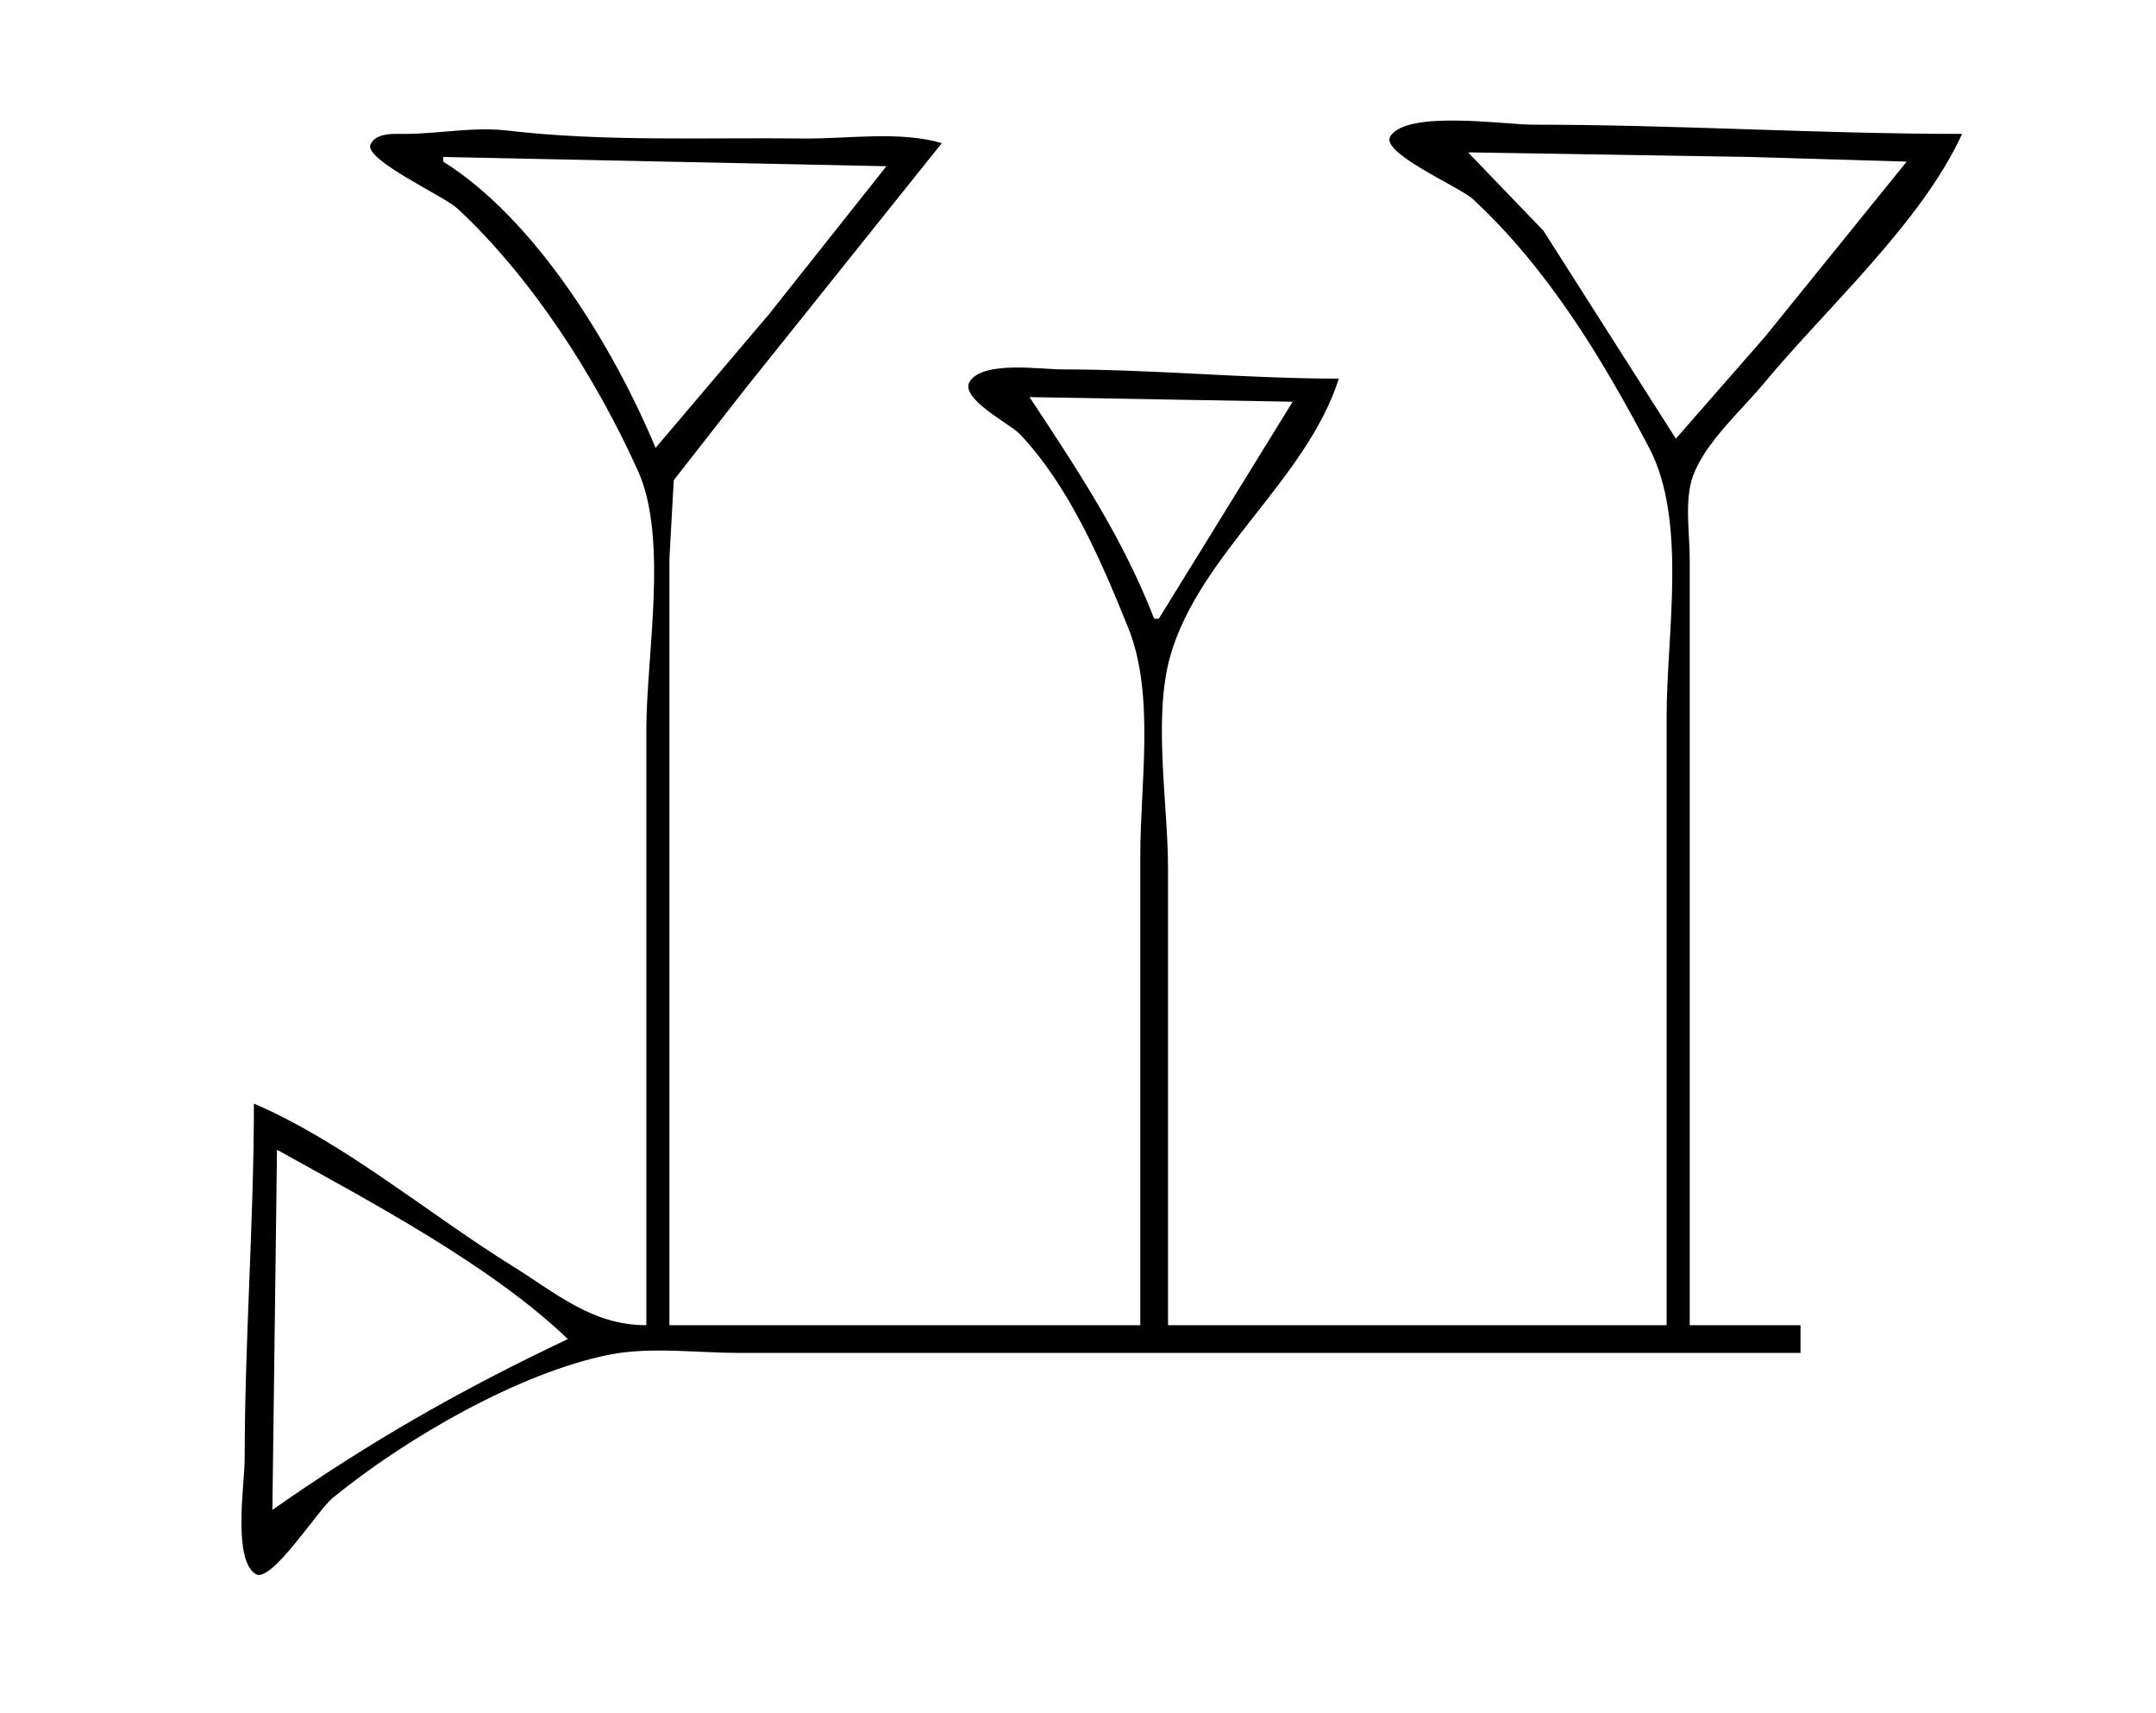 <?xml version="1.0" standalone="yes"?>
<svg xmlns="http://www.w3.org/2000/svg" width="467" height="371">
<path style="fill:#ffffff; stroke:none;" d="M0 0L0 371L467 371L467 0L0 0z"/>
<path style="fill:#000000; stroke:none;" d="M361 287L253 287L253 188C253 174.108 249.683 155.348 253.51 142C259.826 119.97 283.015 103.919 290 82C270.015 82 249.982 80 230 80C225.417 80 213.085 78.084 210.086 82.57C207.645 86.222 218.798 91.79 220.907 94.015C231.647 105.351 238.62 121.684 244.396 136C250.186 150.353 247 169.698 247 185L247 287L145 287L145 158L145 121L145.938 104L161.576 84L204 31C194.818 28.286 183.544 30.11 174 29.996C153.114 29.748 130.746 30.733 110 28.285C102.609 27.413 95.374 28.938 88 29.001C85.619 29.021 81.492 28.601 80.256 31.274C78.74 34.553 96.193 42.489 99 45.09C115.251 60.149 129.102 81.825 138.201 102C144.799 116.63 140 142.042 140 158L140 287C128.257 286.992 120.636 280.179 111 274.192C92.751 262.854 74.721 247.509 55 239C55 264.67 53 290.285 53 316C53 321.198 50.318 337.854 55.415 340.914C58.759 342.92 68.872 327.031 72 324.465C87.441 311.798 112.188 297.342 132 293.379C140.792 291.62 151.047 293 160 293L216 293L390 293L390 287L366 287L366 159L366 121C366 115.475 364.796 108.249 366.738 103C369.419 95.756 377.191 88.892 382.081 83C395.623 66.683 416.185 48.244 425 29C393.987 29 363.031 27 332 27C326.037 27 304.648 23.788 301.137 29.546C298.956 33.121 316.212 40.508 319 43.09C335.257 58.149 346.976 77.525 357.219 97C365.511 112.765 361 137.486 361 155L361 287z"/>
<path style="fill:#ffffff; stroke:none;" d="M318 33L334.334 50L363 95L382.25 73L413 35L379 33.996L318 33M96 34L96 35C116.131 47.592 132.999 75.386 142 97L166.611 68L192 36L96 34M223 86C233.31 101.602 243.168 116.391 250 134L251 134L280 87L223 86M60 249L59 327C79.918 312.323 99.84 300.961 123 290C106.256 273.964 80.27 260.285 60 249z"/>
</svg>
